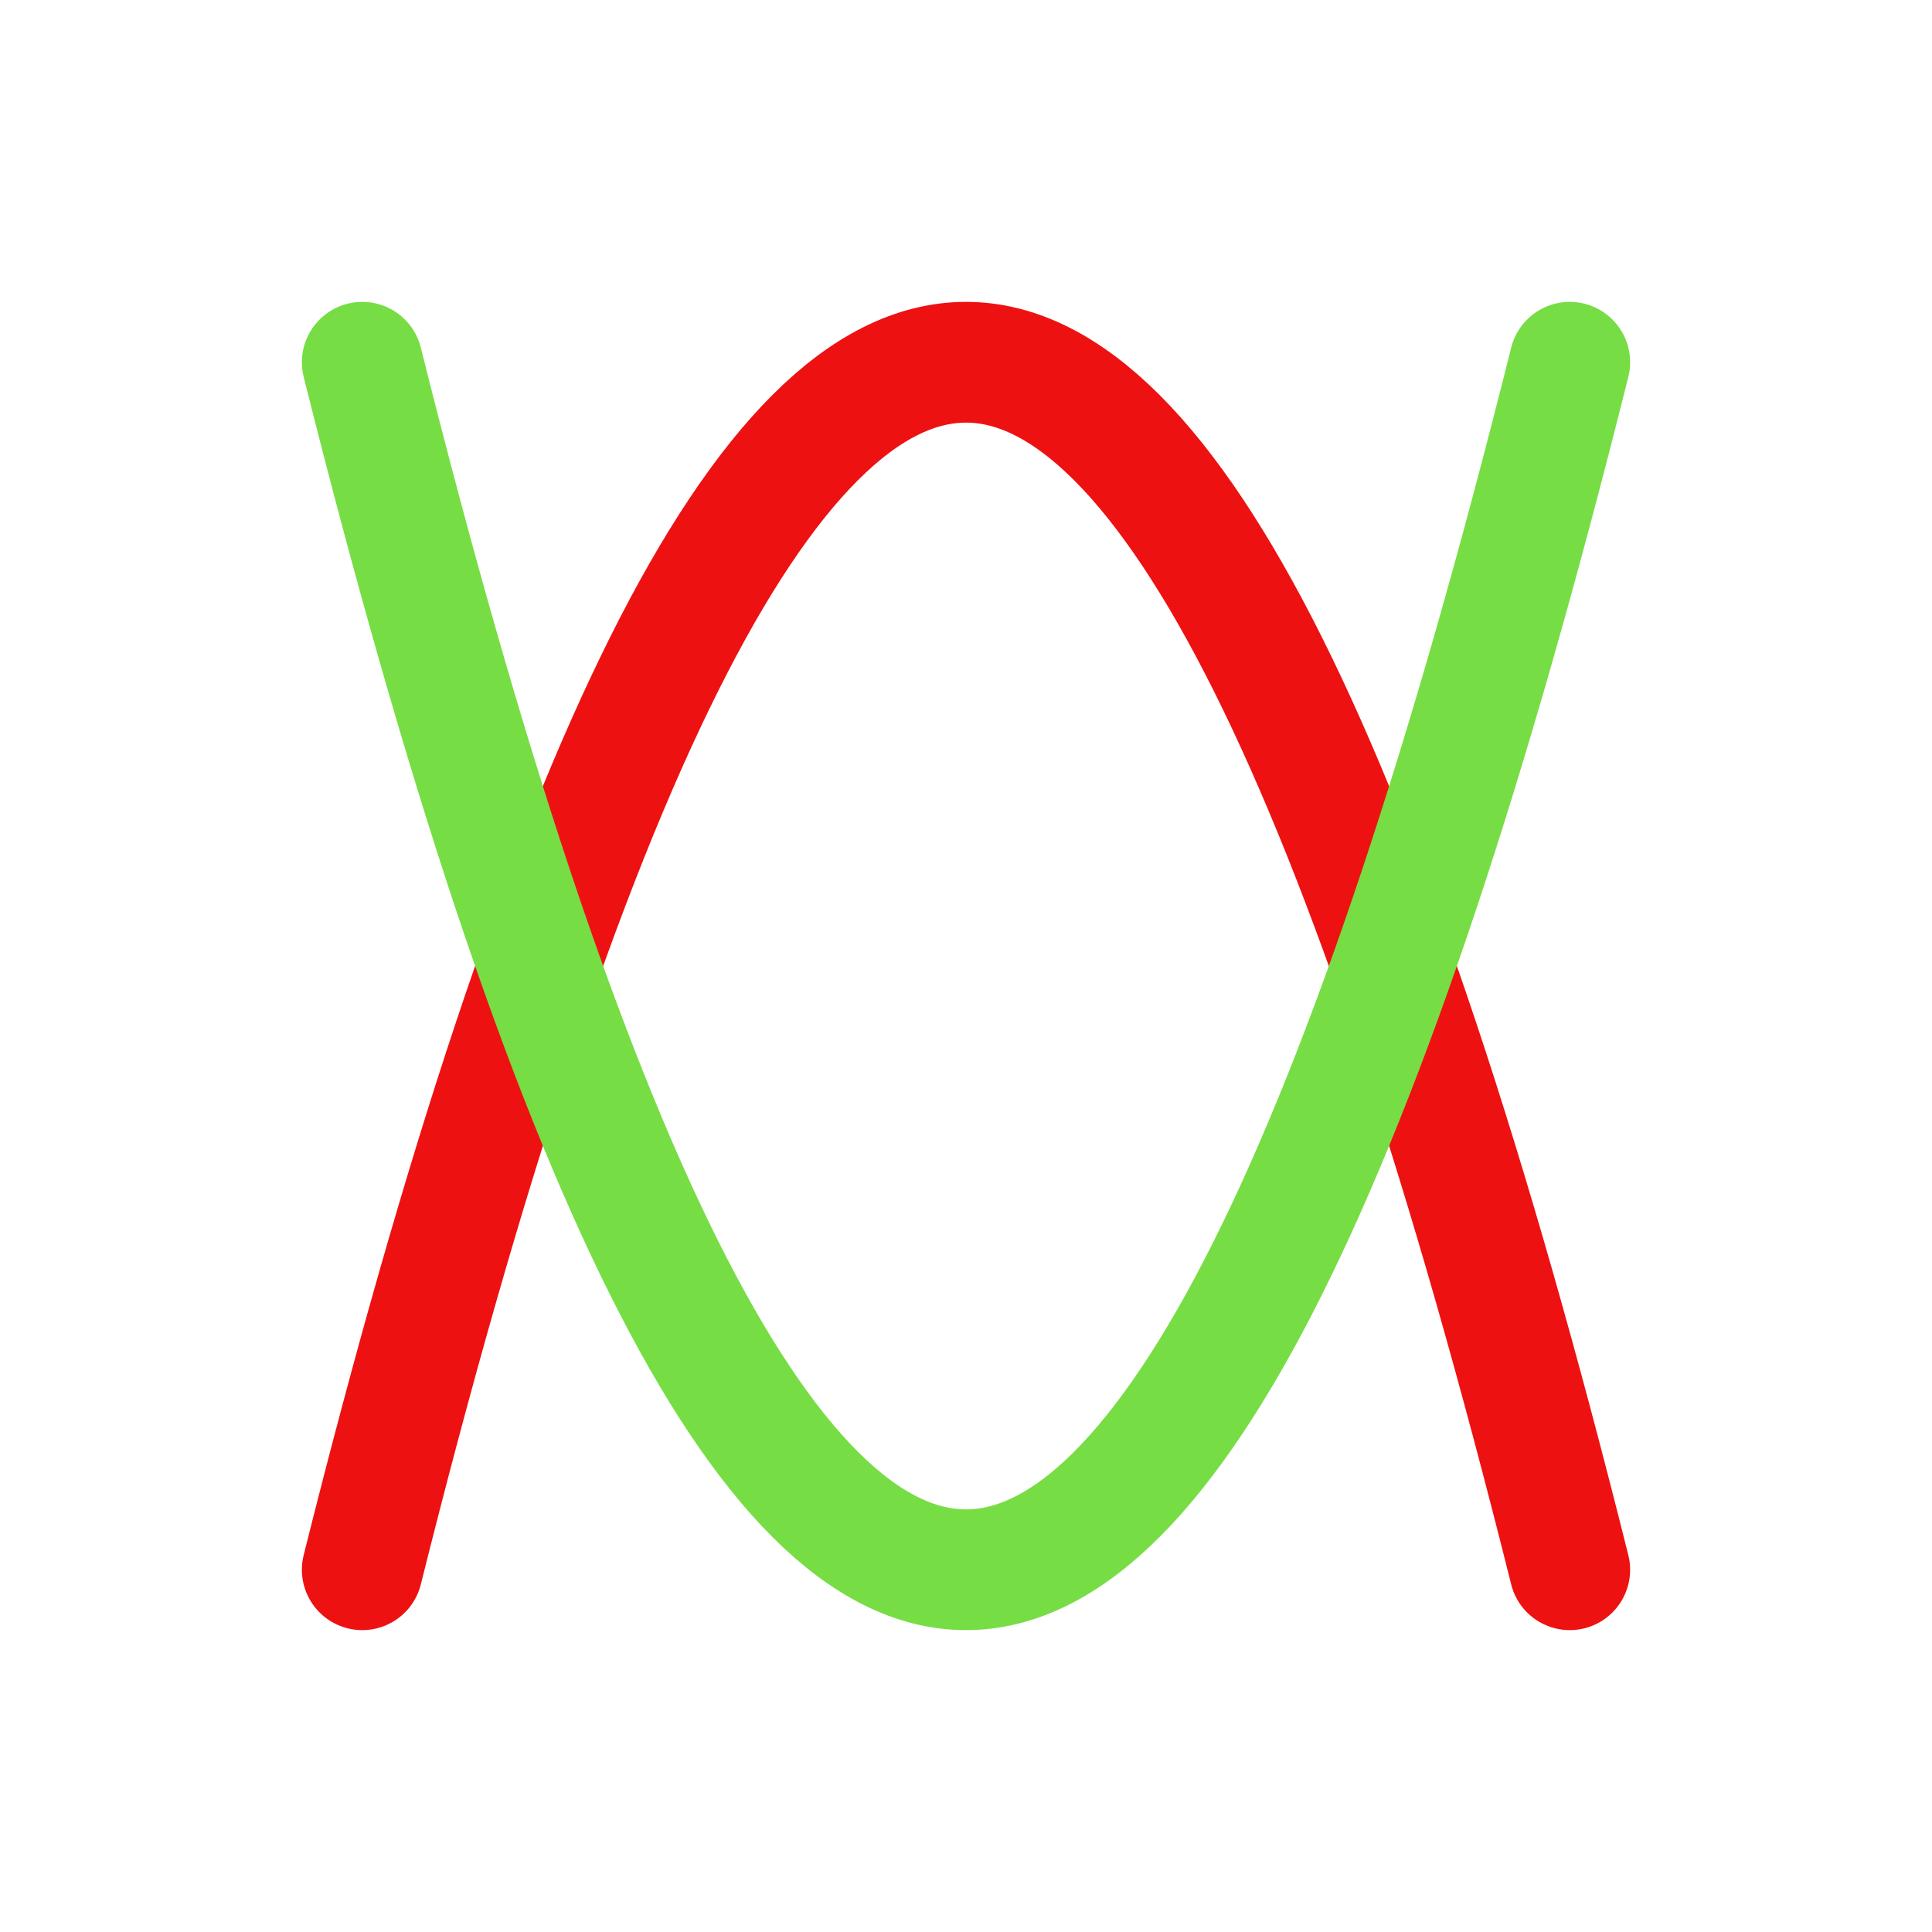 <svg viewBox="0 0 320 320" xmlns="http://www.w3.org/2000/svg" xmlns:xlink="http://www.w3.org/1999/xlink">
  <defs>
    <!-- quadratic curve -->
    <path id="grapher-curve" d="M 60,60 Q 160,460,260,60" fill="none" stroke-linecap="round" />
  </defs>
  <!-- canvas background -->
  <rect x="0" y="0" width="100%" height="100%" fill="#fff" />
  <!-- negative red curve -->
  <g transform="scale(1,-1) translate(0,-320)">
    <use xlink:href="#grapher-curve" stroke="#e11" stroke-width="20" />
    <use xlink:href="#grapher-curve" stroke="#e11" stroke-width="12" />
  </g>
  <!-- positive green curve -->
  <g>
    <use xlink:href="#grapher-curve" stroke="#7d4" stroke-width="20" />
    <use xlink:href="#grapher-curve" stroke="#7d4" stroke-width="12" />
  </g>
</svg>
